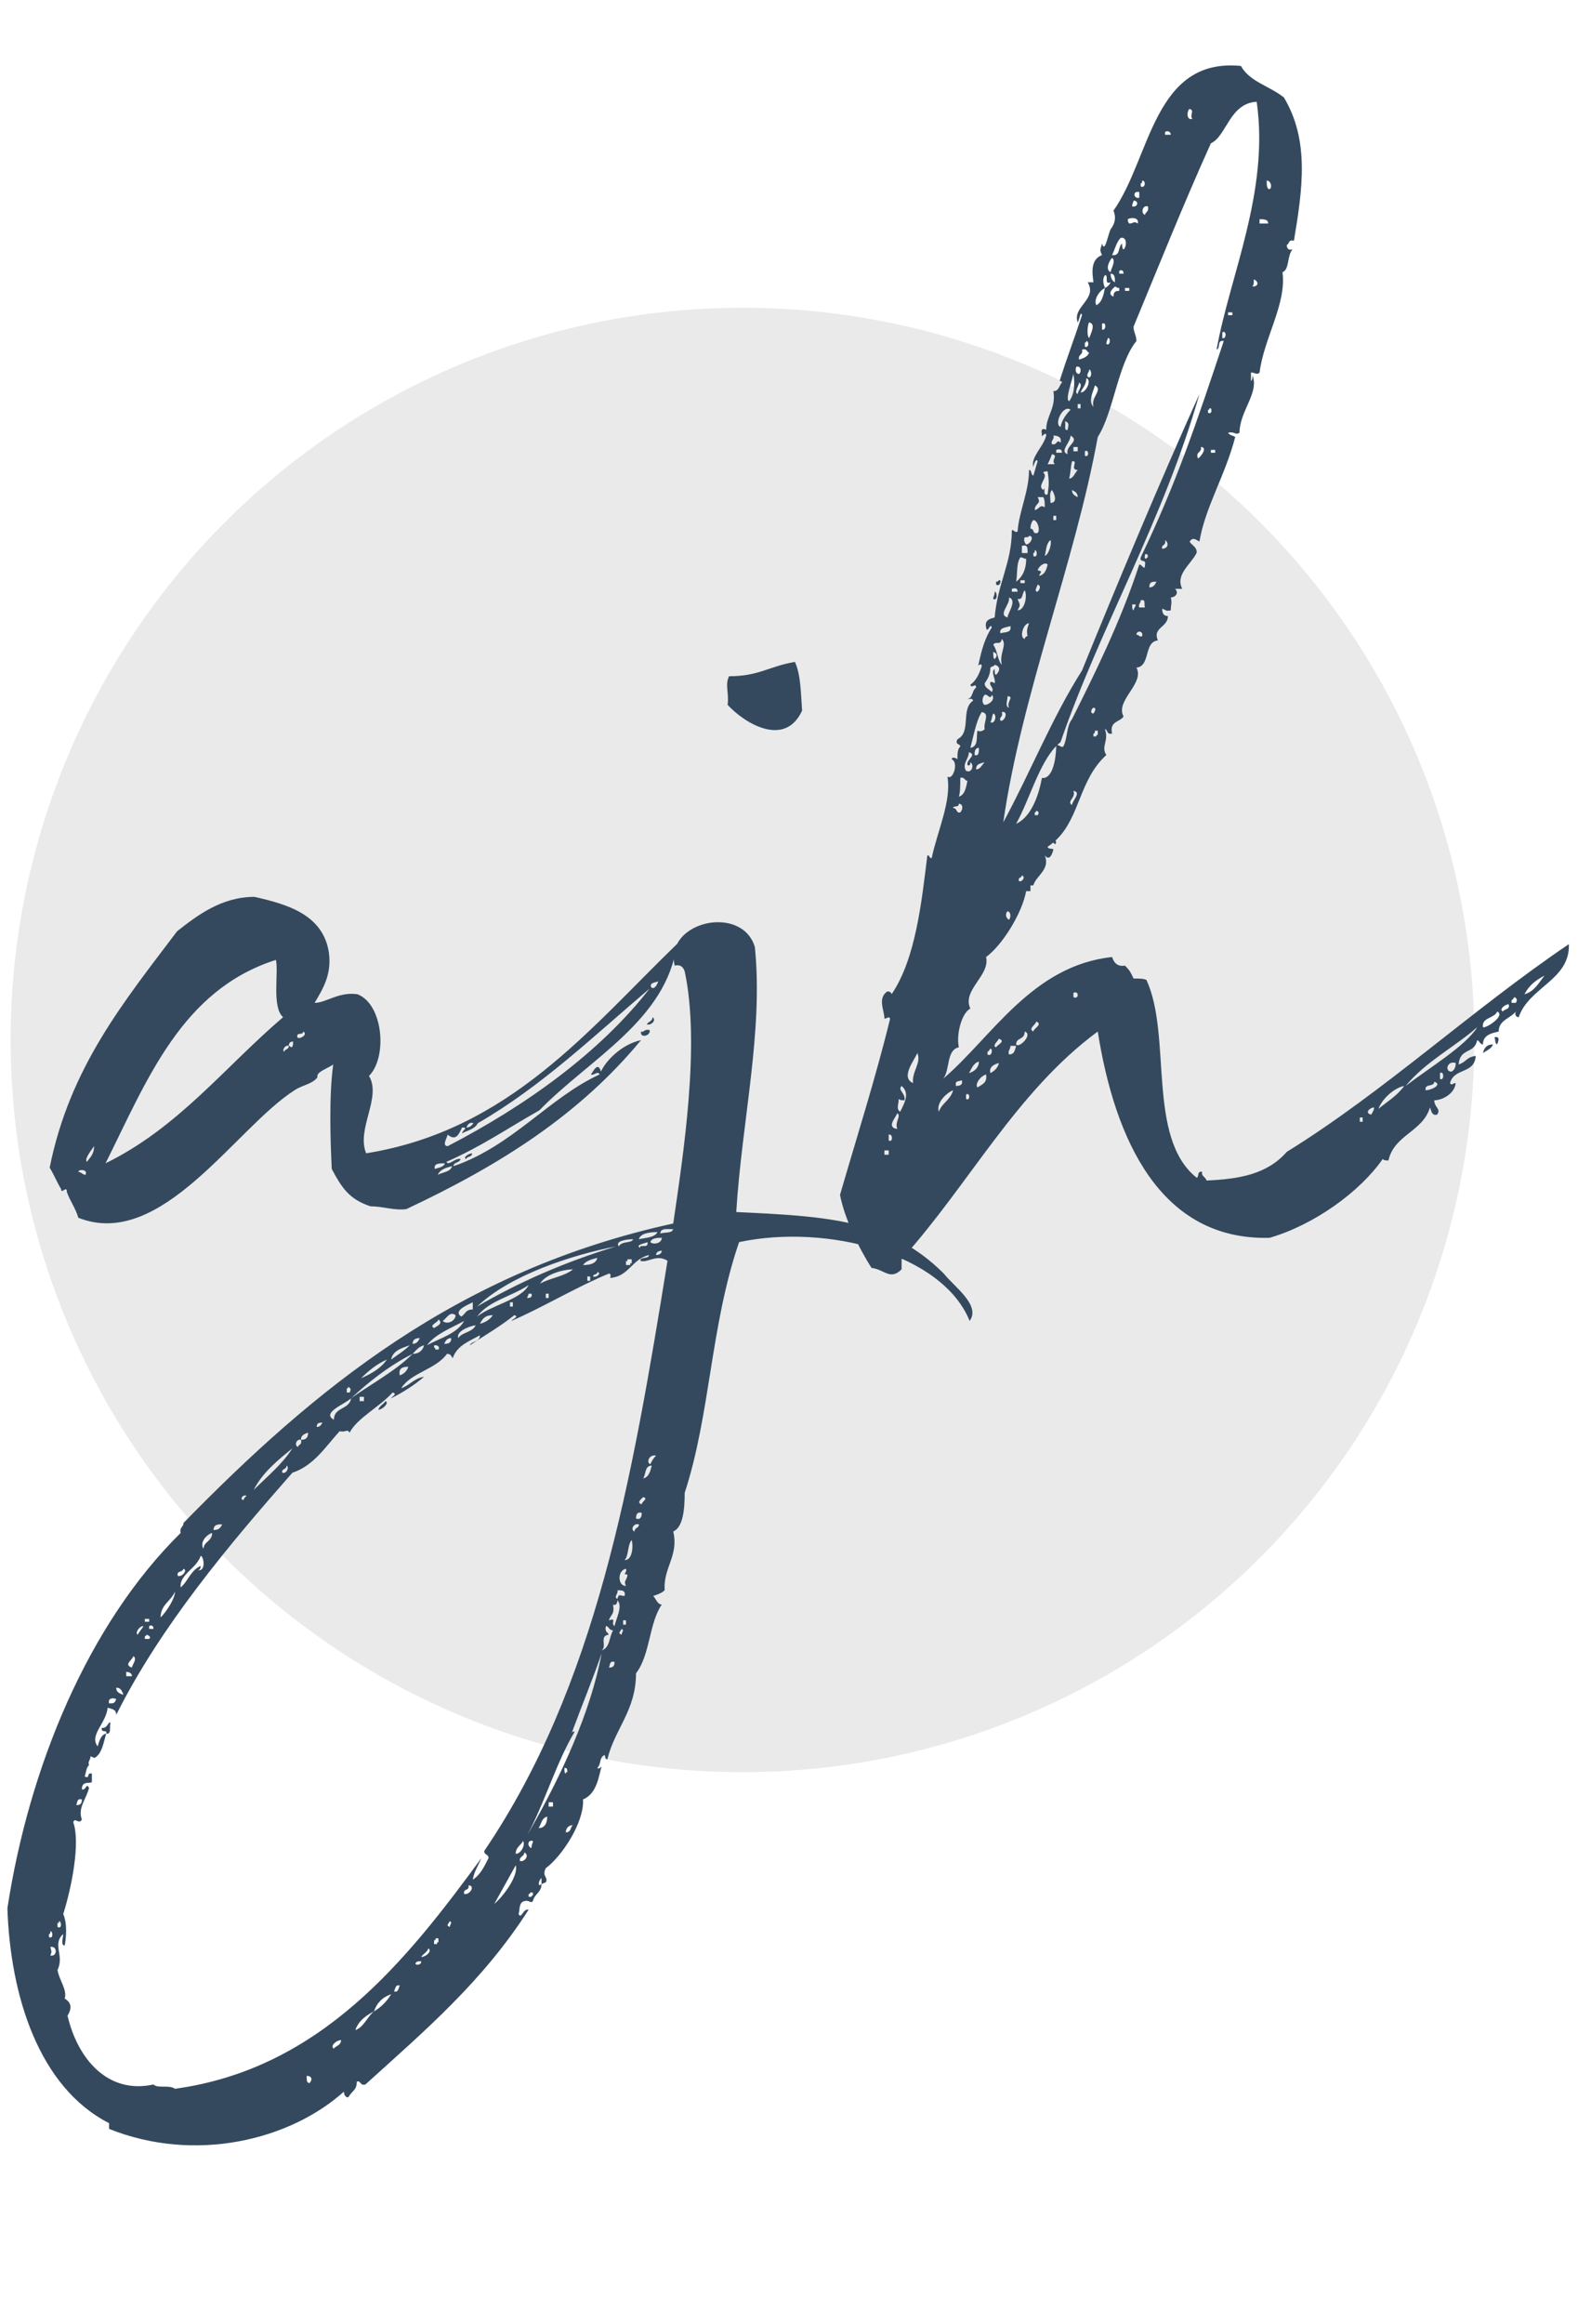 <?xml version="1.0" encoding="UTF-8"?>
<svg width="150px" height="219px" viewBox="0 0 150 219" version="1.1" xmlns="http://www.w3.org/2000/svg" xmlns:xlink="http://www.w3.org/1999/xlink">
    <title>Logo</title>
    <g id="Page-1" stroke="none" stroke-width="1" fill="none" fill-rule="evenodd">
        <g id="Desktop-HD-Copy" transform="translate(-462, -117)">
            <g id="Content" transform="translate(132, 106)">
                <g id="Logo" transform="translate(331, 11)">
                    <circle fill="#EAEAEA" cx="69" cy="98" r="69"></circle>
                    <path d="M8.949,109.625 C12.864,101.795 16.104,93.29 25.014,90.455 C25.284,91.67 24.609,94.91 25.689,95.855 C20.154,100.58 15.834,106.25 8.949,109.625 Z M60.384,93.02 C60.249,92.615 60.654,92.615 61.059,92.48 C60.924,92.885 60.654,93.29 60.384,93.02 Z M43.644,105.845 C43.509,105.98 43.374,106.25 42.969,106.25 C43.104,105.98 43.239,105.71 43.644,105.845 Z M60.519,95.855 C60.519,96.26 60.114,96.26 59.979,96.53 C60.384,96.665 60.924,96.125 60.519,95.855 Z M60.249,97.07 C59.709,96.935 59.709,97.34 59.439,97.205 C59.304,97.88 60.384,97.61 60.249,97.07 Z M27.039,97.745 C26.904,97.205 27.579,97.61 27.579,97.205 C28.119,97.475 27.174,98.015 27.039,97.745 Z M26.229,98.555 C26.229,98.285 26.364,98.15 26.634,98.15 C26.634,98.42 26.634,98.555 26.499,98.69 C26.364,98.69 26.364,98.555 26.229,98.555 Z M42.969,109.22 C42.969,108.95 43.509,109.085 43.509,108.68 C43.239,108.68 42.564,109.085 42.969,109.22 Z M39.999,110.165 C39.864,109.625 40.404,109.625 40.944,109.625 C40.809,110.03 40.269,110.03 39.999,110.165 Z M40.269,110.705 C40.539,110.165 41.079,110.03 41.619,109.895 C41.484,110.435 40.809,110.435 40.269,110.705 Z M7.059,110.705 C6.789,110.705 6.654,110.435 6.384,110.435 C6.384,110.165 7.329,110.165 7.059,110.705 Z M30.414,100.31 C30.009,103.28 30.144,107.465 30.279,110.165 C31.224,111.92 31.899,113 33.924,113.675 C35.139,113.675 36.084,114.08 37.299,113.945 C46.209,109.76 53.634,105.035 59.439,98.015 C57.549,98.42 56.064,100.04 55.659,100.985 C55.389,100.04 54.984,100.85 54.714,101.255 C54.984,101.39 55.389,100.85 55.524,101.255 C50.799,103.415 47.289,108.005 41.754,109.895 C41.754,109.49 42.294,109.625 42.429,109.22 C41.889,109.085 41.349,109.895 41.079,109.49 C44.454,108.005 46.749,106.385 49.854,104.63 C54.579,99.77 61.869,96.125 62.814,88.97 C54.579,96.935 47.019,106.52 33.519,108.68 C32.574,106.385 35.004,103.415 33.789,101.39 C35.544,99.635 35.139,94.64 32.709,93.695 C30.954,93.425 29.739,94.505 28.659,94.505 C29.469,93.155 30.279,91.805 30.009,89.78 C29.469,86.135 25.959,85.19 22.989,84.515 C19.884,84.515 17.589,86.27 15.699,87.755 C10.704,94.37 5.574,100.58 3.684,110.03 C4.089,110.705 4.359,111.38 4.764,112.055 C4.764,112.595 5.304,111.65 5.304,112.325 C5.574,113.135 6.114,113.81 6.384,114.755 C14.214,117.86 21.234,106.25 26.769,102.74 C27.579,102.2 28.389,102.2 28.929,101.525 C28.802,101.017 29.751,100.748 30.313,100.38 L30.414,100.31 L30.414,100.31 Z M7.869,108.005 C7.869,108.815 7.464,109.085 7.194,109.49 C6.942,109.238 7.513,108.516 7.81,108.091 L7.869,108.005 L7.869,108.005 Z M44.049,105.845 C50.124,102.335 54.984,97.61 60.249,93.155 C55.524,99.23 48.504,104.225 41.214,108.005 C40.674,108.005 41.079,107.33 41.214,106.925 C42.024,107.6 42.294,106.79 42.564,106.25 C43.239,106.25 42.564,106.52 42.564,106.79 C43.104,106.52 43.779,106.385 44.049,105.845 Z M26.229,98.555 C26.229,98.96 25.824,98.825 25.824,99.095 C25.554,99.095 25.824,98.42 26.229,98.555 Z M74.623,66.965 C74.488,65.075 74.488,63.59 73.948,62.375 C71.518,62.78 70.573,63.725 67.738,63.725 C67.333,64.535 67.738,65.21 67.603,66.425 C69.223,68.18 73.003,70.475 74.623,66.965 Z M50.053,177.53 C49.648,177.935 49.783,177.125 50.053,176.99 L50.053,177.53 L50.053,177.53 Z M61.258,116.24 C61.258,115.7 61.933,115.835 62.473,115.835 C62.338,116.24 61.663,116.105 61.258,116.24 Z M59.233,116.78 C59.368,116.24 60.178,116.105 60.988,116.105 C60.718,116.645 59.773,116.645 59.233,116.78 Z M60.313,117.05 C60.448,116.645 60.988,116.645 61.393,116.645 C61.393,117.185 60.583,117.32 60.313,117.05 Z M59.368,117.59 C58.828,117.32 59.773,117.185 60.043,117.05 C60.178,117.725 59.233,117.185 59.368,117.59 Z M43.978,123.125 C47.083,120.155 52.888,118.265 57.073,117.455 C52.213,118.94 47.893,120.83 43.978,123.125 Z M60.853,118.265 C60.853,117.995 61.123,117.86 61.393,117.86 C61.393,118.13 61.123,118.265 60.853,118.265 Z M15.493,196.835 C14.953,196.43 13.873,196.835 13.468,196.43 C9.148,197.375 6.313,194 5.368,189.95 C5.773,189.275 5.773,188.735 5.098,188.33 C5.368,187.52 4.558,186.575 4.423,185.63 C5.098,184.28 3.883,183.2 4.963,182.255 C4.963,182.525 4.693,183.335 5.098,183.335 C5.233,182.66 5.368,181.31 4.963,180.365 C5.773,177.8 6.583,173.615 5.908,171.725 C6.043,171.185 6.448,171.995 6.718,171.455 C6.313,170.375 7.123,169.565 7.393,168.485 C7.123,167.945 7.123,168.755 6.718,168.62 C6.718,167.81 7.393,168.08 7.663,167.945 L7.663,167.135 L7.663,167.135 C7.123,167 7.528,167.675 6.988,167.405 C7.123,167 7.123,166.595 7.393,166.325 C7.258,165.92 7.528,165.92 7.528,165.515 C7.663,165.515 7.798,165.65 7.933,165.65 C8.608,165.245 8.743,164.3 9.013,163.355 C8.473,163.49 8.338,164.165 8.203,164.57 C7.393,163.49 9.013,162.41 9.148,160.925 C9.553,161.06 9.958,161.06 9.958,161.6 C14.143,153.23 20.623,145.535 26.563,138.785 C28.588,138.11 29.668,136.355 31.018,134.87 C31.693,135.005 31.693,134.6 31.963,135.005 C32.638,133.655 34.798,132.575 36.013,131.225 C36.553,131.36 35.878,131.63 35.878,131.765 C36.958,131.225 38.038,130.55 38.983,129.74 C38.038,129.875 37.633,130.55 36.823,130.82 C37.768,129.335 40.063,129.065 41.143,127.58 C41.548,127.58 41.548,127.85 41.683,127.985 C42.088,126.77 43.303,126.365 44.248,125.825 C44.248,126.5 43.438,126.365 43.303,126.77 C44.923,125.69 46.138,125.015 47.488,123.935 C48.028,124.07 47.218,124.34 47.218,124.475 C50.053,123.26 53.428,121.235 56.398,120.02 C56.668,120.02 56.533,120.29 56.533,120.425 C58.288,120.29 58.558,118.67 60.178,118.265 C60.178,118.67 59.368,118.4 59.368,118.805 C60.043,119.075 60.853,118.13 61.933,118.805 C58.558,139.73 55.183,158.9 44.653,174.425 C44.653,174.83 45.058,174.695 45.058,175.1 C44.653,175.91 44.248,176.72 43.573,177.125 C43.708,176.315 44.113,175.775 44.383,175.1 C37.363,184.685 29.263,194.945 15.493,196.835 Z M53.968,119.21 C54.238,118.805 54.778,118.67 55.318,118.535 C55.183,119.075 54.643,119.21 53.968,119.21 Z M58.423,119.21 L58.018,119.21 L58.018,119.21 L58.018,118.805 L58.018,118.805 C58.153,118.94 58.153,118.805 58.153,118.67 L58.558,118.67 L58.558,118.67 L58.558,119.075 L58.558,119.075 C58.423,118.94 58.423,119.075 58.423,119.21 Z M49.918,120.965 C50.458,120.02 52.213,119.615 53.023,119.615 C52.213,120.29 50.863,120.425 49.918,120.965 Z M54.913,120.29 C54.913,120.02 55.318,120.155 55.318,119.885 C55.723,119.885 55.318,120.425 54.913,120.29 Z M54.643,120.695 L54.373,120.695 L54.373,120.695 L54.373,120.29 L54.373,120.29 L54.643,120.29 L54.643,120.29 L54.643,120.695 L54.643,120.695 Z M43.978,124.07 C45.058,122.585 47.218,122.18 48.838,121.1 C48.163,122.45 45.328,122.99 43.978,124.07 Z M50.728,122.315 L50.458,122.315 L50.458,122.315 L50.458,121.91 L50.458,121.91 L50.728,121.91 L50.728,121.91 L50.728,122.315 L50.728,122.315 Z M48.703,122.315 C48.703,122.18 48.838,122.045 48.838,121.91 L49.108,121.91 L49.108,121.91 C49.243,122.315 48.838,122.315 48.703,122.315 Z M47.353,123.125 L47.083,123.125 L47.083,123.125 L47.083,122.72 L47.083,122.72 L47.353,122.72 L47.353,122.72 L47.353,123.125 L47.353,123.125 Z M42.493,124.07 C41.683,123.53 43.033,122.99 43.573,122.72 L43.573,123.395 L43.573,123.395 C42.898,123.395 42.898,123.8 42.493,124.07 Z M40.738,124.475 C41.143,124.205 41.413,123.53 41.953,123.935 C41.953,124.475 41.143,124.88 40.738,124.475 Z M44.248,124.745 C44.518,124.205 44.788,123.935 45.463,123.935 C45.193,124.34 44.788,124.61 44.248,124.745 Z M39.928,125.15 C39.388,124.88 40.333,124.61 40.333,124.34 C40.873,124.745 40.063,125.015 39.928,125.15 Z M39.253,126.77 C40.063,125.69 41.548,125.15 42.763,124.475 C42.088,125.69 40.468,126.095 39.253,126.77 Z M42.223,126.095 C41.953,125.555 43.033,125.015 43.843,124.88 C43.573,125.555 42.493,125.555 42.223,126.095 Z M37.903,126.635 C37.903,126.23 38.173,126.095 38.578,126.095 C38.443,126.365 38.308,126.635 37.903,126.635 Z M41.548,126.095 C41.548,126.593 41.203,126.632 40.937,126.635 L40.873,126.635 L40.873,126.635 C41.008,126.365 41.143,126.095 41.548,126.095 Z M40.333,127.175 L40.063,127.175 L40.063,127.175 C40.063,127.04 39.928,127.04 39.928,126.905 C39.793,126.635 40.603,126.77 40.333,127.175 Z M38.983,126.77 C38.848,127.31 38.443,127.58 37.903,127.58 C38.173,127.31 38.443,126.905 38.983,126.77 Z M35.878,128.12 C36.013,127.31 36.823,127.04 37.633,126.77 C37.093,127.31 36.418,127.715 35.878,128.12 Z M33.043,129.875 C33.718,129.2 34.528,128.525 35.473,128.12 C34.933,128.93 33.988,129.47 33.043,129.875 Z M36.688,129.605 C36.553,128.93 36.958,128.795 37.498,128.795 C37.363,129.2 37.093,129.47 36.688,129.605 Z M31.963,131.225 L31.693,131.225 L31.693,131.225 L31.693,130.82 L31.693,130.82 C31.828,130.82 31.828,130.82 31.828,130.685 C32.098,130.82 32.098,130.955 31.963,131.225 Z M33.313,132.035 L32.908,132.035 L32.908,132.035 L32.908,131.63 L32.908,131.63 L33.313,131.63 L33.313,131.63 L33.313,132.035 L33.313,132.035 Z M34.663,132.845 C35.068,132.845 35.743,132.17 35.338,132.035 C35.203,132.305 34.798,132.44 34.663,132.845 Z M28.858,134.465 C28.858,134.06 29.128,134.06 29.398,134.06 C29.263,134.33 29.128,134.465 28.858,134.465 Z M27.373,135.68 C27.373,135.275 27.643,135.14 28.048,135.005 C28.048,135.545 27.778,135.68 27.373,135.68 Z M22.918,140.405 C23.728,138.785 25.213,137.57 26.563,136.49 C25.618,137.975 24.133,139.19 22.918,140.405 Z M60.313,137.975 C59.908,137.84 60.178,137.03 60.853,137.165 C60.583,137.435 60.448,137.705 60.313,137.975 Z M59.638,139.325 C59.908,138.92 59.773,138.11 60.448,138.11 C60.313,138.65 60.178,139.19 59.638,139.325 Z M25.618,138.785 C25.483,138.38 26.023,138.515 26.023,138.11 C26.293,138.245 26.023,138.92 25.618,138.785 Z M21.973,141.35 C21.568,141.35 21.838,140.81 22.243,140.945 C22.108,141.08 21.973,141.215 21.973,141.35 Z M59.503,141.755 C58.963,141.62 59.503,141.215 59.638,141.08 C60.178,141.215 59.503,141.485 59.503,141.755 Z M58.963,143.105 C58.963,142.7 59.098,142.43 59.503,142.565 C59.503,142.97 59.368,143.24 58.963,143.105 Z M58.828,144.32 C58.423,144.185 58.693,143.51 59.233,143.645 C59.233,144.05 58.828,143.915 58.828,144.32 Z M19.138,144.185 C19.138,143.645 19.543,143.645 19.948,143.645 C19.813,143.915 19.678,144.185 19.138,144.185 Z M18.193,145.94 C17.788,145.4 18.463,144.59 19.003,144.455 C19.003,145.265 18.193,145.265 18.193,145.94 Z M57.883,147.02 C58.288,146.615 58.153,145.535 58.558,145.13 C58.693,145.535 58.693,147.02 57.883,147.02 Z M16.033,149.585 C15.898,148.37 17.518,147.83 17.923,146.615 C18.193,146.615 18.463,148.1 17.653,147.965 C17.788,147.965 17.923,147.83 17.923,147.56 C16.978,147.965 16.708,149.045 16.033,149.585 Z M58.018,149.45 C57.208,149.45 57.208,147.965 58.018,147.83 C58.153,148.235 57.613,148.37 58.153,148.37 C58.153,148.91 57.748,148.91 58.018,149.45 Z M15.763,148.505 C15.628,147.965 16.168,148.235 16.303,147.83 C16.708,147.965 16.168,148.64 15.763,148.505 Z M57.208,150.665 C56.803,150.53 57.343,150.125 57.208,149.855 C57.613,149.855 58.018,149.855 57.883,150.395 C57.478,150.395 57.343,150.125 57.208,150.665 Z M14.143,152.42 C14.143,151.205 15.088,150.935 15.493,149.99 C15.493,150.665 14.683,151.88 14.143,152.42 Z M56.938,153.23 C56.533,152.96 57.208,152.42 56.398,152.69 C56.668,152.015 56.938,152.15 56.803,151.205 C57.073,151.34 57.208,151.07 57.208,150.8 C57.748,151.34 57.073,152.555 56.938,153.23 Z M13.063,152.825 L12.658,152.825 L12.658,152.825 L12.658,152.555 L12.658,152.555 L13.063,152.555 L13.063,152.555 L13.063,152.825 L13.063,152.825 Z M58.018,153.095 L57.748,153.095 L57.748,153.095 L57.748,152.69 L57.748,152.69 L58.018,152.69 L58.018,152.69 L58.018,153.095 L58.018,153.095 Z M13.468,153.5 L13.063,153.5 L13.063,153.5 L13.063,153.23 L13.063,153.23 C13.333,153.095 13.468,153.23 13.468,153.5 Z M11.983,154.04 C11.713,153.905 12.118,153.23 12.523,153.23 C12.388,153.5 12.118,153.77 11.983,154.04 Z M55.723,155.525 C56.263,155.12 55.453,154.175 56.398,154.04 C56.263,153.77 55.993,153.77 56.128,153.23 C56.398,153.23 56.398,153.635 56.803,153.635 C56.398,154.31 56.533,155.255 55.723,155.525 Z M57.613,154.04 C57.208,153.905 57.478,153.77 57.613,153.5 C57.883,153.635 57.613,153.77 57.613,154.04 Z M13.063,154.445 L12.658,154.445 L12.658,154.445 L12.658,154.175 L12.658,154.175 C12.793,154.175 12.793,154.175 12.793,154.04 C13.198,154.175 13.198,154.31 13.063,154.445 Z M53.158,163.22 C53.158,163.115 52.995,163.173 52.922,163.268 L52.915,163.278 L53.015,163.004 C53.735,161.042 55.088,157.701 55.723,155.795 C54.681,161.393 51.883,167.367 49.021,172.386 L48.705,172.935 L49.068,172.241 C50.493,169.393 51.538,165.962 53.158,163.22 Z M11.443,157.145 C10.633,156.875 11.443,156.47 11.578,156.065 C11.983,156.335 11.443,156.875 11.443,157.145 Z M56.398,157.145 C56.533,157.01 56.398,156.47 56.938,156.605 C56.938,157.01 56.803,157.145 56.398,157.145 Z M11.443,157.955 L10.903,157.955 L10.903,157.955 L10.903,157.55 L10.903,157.55 C11.173,157.55 11.443,157.685 11.443,157.955 Z M10.633,159.71 C10.228,159.575 9.958,159.44 9.958,159.035 C10.363,159.035 10.498,159.305 10.633,159.71 Z M9.283,160.52 C9.148,159.98 9.688,159.98 9.958,160.115 C9.823,160.52 9.688,160.52 9.283,160.52 Z M9.418,162.41 C9.283,162.005 9.148,162.95 8.608,162.815 C8.473,163.355 9.148,162.95 9.013,163.355 C9.553,163.49 9.283,162.68 9.418,162.41 Z M52.348,167.135 C52.213,167.135 52.213,166.865 52.213,166.595 C52.483,166.595 52.483,166.73 52.483,167 C52.348,167 52.348,167 52.348,167.135 Z M6.178,170.105 C6.313,169.97 6.178,169.43 6.718,169.565 C6.718,169.97 6.583,170.105 6.178,170.105 Z M51.133,170.24 L50.728,170.24 L50.728,170.24 L50.728,169.835 L50.728,169.835 L51.133,169.835 L51.133,169.835 L51.133,170.24 L51.133,170.24 Z M52.348,172.67 C52.348,172.265 52.618,171.995 53.023,171.995 C52.753,172.13 52.888,172.67 52.348,172.67 Z M49.108,174.155 C48.703,174.02 48.703,173.345 49.243,173.48 C49.243,173.75 49.108,173.75 49.108,174.155 Z M47.623,174.695 C47.623,174.02 48.163,173.885 48.298,173.48 C48.568,173.75 48.163,174.695 47.623,174.695 Z M48.028,175.37 C47.893,174.965 48.433,174.965 48.433,174.56 C48.973,174.83 48.433,175.505 48.028,175.37 Z M45.598,179.42 C46.273,178.205 46.948,176.99 47.623,175.775 C47.893,176.72 46.543,178.61 45.598,179.42 Z M42.763,178.475 C42.628,177.935 43.303,178.205 43.168,177.665 C43.843,177.665 43.303,178.61 42.763,178.475 Z M49.108,178.745 L48.838,178.745 L48.838,178.745 L48.838,178.475 L48.838,178.475 C48.973,178.475 48.973,178.475 48.973,178.34 L49.243,178.34 L49.243,178.34 L49.243,178.61 L49.243,178.61 C49.108,178.61 49.108,178.745 49.108,178.745 Z M4.423,181.58 L4.423,181.175 L4.423,181.175 C4.558,181.31 4.558,181.175 4.558,181.04 C4.828,181.04 4.828,181.85 4.423,181.58 Z M41.413,181.58 C41.008,181.445 41.278,181.31 41.413,181.04 C41.683,181.175 41.413,181.31 41.413,181.58 Z M3.613,182.525 L3.613,182.255 L3.613,182.255 C3.748,182.255 3.748,182.12 3.748,181.985 C4.018,181.985 4.018,182.795 3.613,182.525 Z M40.198,183.2 L39.928,183.2 L39.928,183.2 L39.928,182.795 L39.928,182.795 C40.063,182.93 40.063,182.795 40.063,182.66 L40.333,182.66 L40.333,182.66 L40.333,183.065 L40.333,183.065 C40.198,182.93 40.198,183.065 40.198,183.2 Z M3.748,184.28 C3.883,183.875 3.883,184.01 3.748,183.47 C4.423,183.335 4.423,184.415 3.748,184.28 Z M38.713,184.415 C38.848,184.145 39.253,184.01 39.388,183.605 C39.793,183.875 39.118,184.415 38.713,184.415 Z M38.173,185.09 C38.173,184.82 38.443,184.82 38.713,184.82 C38.713,185.09 38.443,185.225 38.173,185.09 Z M36.148,187.655 C36.283,187.385 36.283,186.98 36.688,187.115 C36.553,187.385 36.553,187.79 36.148,187.655 Z M35.878,187.925 C35.473,188.6 34.933,189.14 34.258,189.545 C34.528,188.735 35.068,188.195 35.878,187.925 Z M30.478,193.055 C30.073,192.785 30.748,192.245 31.153,192.245 C31.153,192.785 30.613,192.785 30.478,193.055 Z M28.183,196.295 C27.913,196.295 27.913,196.025 27.913,195.62 C28.453,195.62 28.453,196.025 28.183,196.295 Z M58.693,116.78 C58.558,117.185 57.613,116.915 57.343,117.455 C56.957,116.941 58.041,116.794 58.611,116.781 L58.693,116.78 L58.693,116.78 Z M32.098,131.765 C33.718,130.27 35.453,128.889 37.409,127.836 L37.903,127.58 L37.903,127.58 C36.283,129.2 33.988,130.415 32.098,131.765 Z M32.098,131.765 C31.963,132.845 30.478,132.575 30.478,133.79 C29.302,133.137 31.413,132.357 32.04,131.818 L32.098,131.765 L32.098,131.765 Z M50.593,171.185 C50.593,171.86 50.323,172.265 49.783,172.265 C50.03,171.894 50.051,171.409 50.469,171.227 L50.593,171.185 L50.593,171.185 Z M34.258,189.545 C33.583,190.085 33.313,191.03 32.503,191.3 C32.752,190.552 33.346,190.035 34.073,189.641 L34.258,189.545 L34.258,189.545 Z M50.053,177.53 C50.188,177.53 50.323,177.395 50.458,177.395 C50.728,176.855 50.053,176.855 50.458,176.045 C51.943,174.965 54.103,171.725 53.968,169.565 C55.318,169.025 55.453,167.27 55.723,166.46 C55.588,166.595 55.453,166.73 55.318,166.595 C55.723,166.19 55.453,165.65 55.993,165.38 C56.128,165.515 55.993,165.785 56.263,165.785 C56.938,162.95 58.963,161.195 58.963,157.685 C60.313,155.93 60.178,152.96 61.393,151.205 C60.988,151.205 60.853,150.665 60.583,150.395 C60.988,150.26 61.393,150.125 61.663,149.855 C61.528,147.695 63.013,146.615 62.473,144.32 C63.418,143.915 63.553,142.16 63.553,140.675 C65.983,133.25 65.983,124.88 68.683,117.05 C76.918,115.295 87.853,118.13 90.418,124.475 C91.498,122.99 88.933,121.235 87.988,120.02 C82.858,114.89 76.918,114.62 68.413,114.215 C68.953,105.575 70.978,97.205 70.168,89.24 C68.953,85.19 61.663,86.81 62.608,90.995 C63.148,90.86 63.418,91.13 63.553,91.535 C65.038,98.42 63.418,108.815 62.473,115.295 C42.088,119.75 28.588,130.955 16.303,143.51 C16.303,143.915 15.898,143.915 16.033,144.455 C7.258,153.095 1.723,166.595 -0.302,179.825 C-0.032,188.06 2.668,196.7 9.283,200.075 L9.283,200.615 L9.283,200.615 C17.383,203.855 26.293,201.695 31.423,197.105 C31.423,197.375 31.558,197.645 31.828,197.645 C32.233,196.97 32.638,196.97 32.638,196.16 C33.043,196.025 32.908,196.565 33.448,196.43 C39.118,191.3 44.518,186.71 48.838,179.96 C48.298,179.825 48.163,180.905 47.893,180.365 C48.028,179.96 47.893,179.285 48.433,179.15 C48.973,179.015 48.973,179.42 49.243,179.15 C49.378,178.475 50.053,178.34 50.053,177.53 Z M27.373,135.68 C27.508,136.22 27.103,136.085 27.103,136.355 C26.698,136.22 26.968,135.545 27.373,135.68 Z M111.137,10.265 C111.677,10.4 111.137,10.805 111.407,11.21 C110.867,11.345 110.867,10.535 111.137,10.265 Z M109.382,12.695 L108.842,12.695 L108.842,12.695 L108.842,12.425 L108.842,12.425 C109.112,12.29 109.382,12.425 109.382,12.695 Z M106.547,17.555 L106.547,17.285 L106.547,17.285 C106.682,17.285 106.682,17.15 106.682,17.015 C107.087,17.015 106.952,17.825 106.547,17.555 Z M118.697,17.825 C118.427,17.825 118.427,17.42 118.427,17.015 C118.832,17.015 118.967,17.69 118.697,17.825 Z M106.412,18.095 L106.412,18.635 L106.412,18.635 C105.872,18.77 105.737,17.96 106.412,18.095 Z M105.737,19.445 C105.737,19.175 105.872,19.04 105.872,18.905 C106.412,18.905 106.277,19.58 105.737,19.445 Z M106.952,20.255 C106.547,20.12 106.682,19.31 107.222,19.445 C107.357,19.985 106.952,19.985 106.952,20.255 Z M106.277,21.065 C105.872,20.795 105.872,21.065 105.467,21.065 C105.332,20.93 105.332,20.795 105.332,20.66 C105.467,20.525 106.412,20.39 106.277,21.065 Z M118.562,21.065 L117.752,21.065 L117.752,21.065 L117.752,20.66 L117.752,20.66 C118.157,20.66 118.562,20.66 118.562,21.065 Z M103.847,24.035 C104.117,23.495 104.252,22.82 104.657,22.415 C105.332,22.28 105.197,23.36 104.927,23.495 C104.792,23.495 104.792,23.09 104.792,22.955 C104.387,23.225 104.657,24.17 103.847,24.035 Z M103.712,25.655 C103.172,25.385 103.577,24.575 103.847,24.305 C104.252,24.575 103.712,25.385 103.712,25.655 Z M104.927,25.79 L104.522,25.79 L104.522,25.79 L104.522,25.52 L104.522,25.52 C104.792,25.385 104.927,25.52 104.927,25.79 Z M104.117,26.6 C103.847,26.465 103.712,26.195 103.712,25.79 C104.117,25.79 104.117,26.195 104.117,26.6 Z M103.172,25.925 C103.577,25.925 103.037,26.87 103.712,26.6 C103.577,26.87 103.442,27.005 103.172,27.14 C103.037,26.735 102.902,26.33 103.172,25.925 Z M117.077,27.005 C117.212,26.87 117.212,26.6 117.212,26.33 C117.617,26.465 117.752,27.005 117.077,27.005 Z M103.982,27.95 C103.307,27.68 103.982,27.14 104.117,27.005 C104.252,27.005 104.252,27.14 104.522,27.14 L104.522,27.41 L104.522,27.41 C104.117,27.41 103.982,27.545 103.982,27.95 Z M105.467,27.41 L105.062,27.41 L105.062,27.41 L105.062,27.14 L105.062,27.14 L105.467,27.14 L105.467,27.14 L105.467,27.41 L105.467,27.41 Z M115.187,29.705 L114.782,29.705 L114.782,29.705 L114.782,29.435 L114.782,29.435 L115.187,29.435 L115.187,29.435 L115.187,29.705 L115.187,29.705 Z M101.687,31.865 C101.417,31.595 101.552,30.515 101.687,30.38 C102.362,30.515 101.822,31.46 101.687,31.865 Z M102.902,31.055 L102.902,30.515 L102.902,30.515 C103.307,30.245 103.307,31.19 102.902,31.055 Z M114.242,31.865 L114.242,31.325 L114.242,31.325 C114.647,31.055 114.647,32 114.242,31.865 Z M103.307,32.405 C103.307,32.135 103.442,32 103.442,31.865 C103.712,31.73 103.712,32.675 103.307,32.405 Z M101.282,32.675 L101.282,32.27 L101.282,32.27 C101.417,32.27 101.417,32.27 101.417,32.135 C101.687,32.135 101.687,32.81 101.282,32.675 Z M100.742,33.89 C100.607,33.35 101.147,33.485 101.012,32.945 C101.552,32.81 101.417,33.215 101.687,33.215 C101.552,33.62 101.147,33.755 100.742,33.89 Z M100.742,35.24 C100.472,35.24 100.337,34.97 100.472,34.565 C100.877,34.43 101.012,34.97 100.742,35.24 Z M101.552,35.51 C101.417,35.24 101.687,35.105 101.687,34.835 C101.957,34.835 101.957,35.78 101.552,35.51 Z M99.797,37.805 C99.392,37.67 100.067,35.915 100.202,35.24 C100.337,36.05 100.337,37.13 99.797,37.805 Z M100.877,36.995 C101.012,36.59 101.417,36.32 101.417,35.645 C101.957,35.78 101.417,36.995 100.877,36.995 Z M100.607,37.13 C100.202,36.995 100.742,36.32 100.742,36.05 C101.147,36.32 100.607,36.86 100.607,37.13 Z M102.092,38.345 C101.552,37.805 102.092,36.86 102.227,36.32 C103.037,36.725 101.822,37.4 102.092,38.345 Z M100.877,38.48 L100.607,38.48 L100.607,38.48 L100.607,38.075 L100.607,38.075 L100.877,38.075 L100.877,38.075 L100.877,38.48 L100.877,38.48 Z M112.892,38.885 L112.892,38.615 L112.892,38.615 C113.027,38.615 113.027,38.615 113.027,38.48 C113.297,38.345 113.297,39.155 112.892,38.885 Z M98.987,40.235 C98.312,39.965 99.257,38.075 99.932,38.615 C99.527,39.02 99.122,39.56 98.987,40.235 Z M99.392,39.695 C99.932,39.83 99.662,40.235 99.662,40.505 C99.257,40.64 99.527,39.965 99.392,39.695 Z M98.177,41.855 C98.042,41.45 98.447,41.45 98.312,41.045 C98.717,41.045 99.122,41.18 98.987,41.72 C98.582,41.315 98.717,41.99 98.177,41.855 Z M99.662,42.8 C98.852,42.53 99.932,41.72 99.932,41.045 C100.877,41.585 99.392,41.99 99.662,42.8 Z M111.947,43.205 C111.677,42.53 112.352,42.665 112.217,42.125 C112.892,42.125 112.217,43.07 111.947,43.205 Z M100.607,42.53 L100.202,42.53 L100.202,42.53 L100.202,42.125 L100.202,42.125 L100.607,42.125 L100.607,42.125 L100.607,42.53 L100.607,42.53 Z M99.122,42.665 L98.582,42.665 L98.582,42.665 L98.582,42.395 L98.582,42.395 C98.987,42.26 99.122,42.395 99.122,42.665 Z M113.567,42.665 L113.162,42.665 L113.162,42.665 L113.162,42.395 L113.162,42.395 L113.567,42.395 L113.567,42.395 L113.567,42.665 L113.567,42.665 Z M101.282,42.935 L101.282,42.53 L101.282,42.53 C101.687,42.26 101.687,43.205 101.282,42.935 Z M98.447,43.745 L97.772,43.745 L97.772,43.745 C97.907,43.475 98.042,43.205 98.177,42.8 C98.852,42.935 98.042,43.34 98.447,43.745 Z M99.797,45.095 C99.932,44.69 99.932,44.015 100.067,43.475 C100.742,43.34 99.797,44.285 100.607,44.285 C100.337,44.555 100.202,45.095 99.797,45.095 Z M97.367,46.175 C96.692,45.77 97.907,44.96 97.367,44.555 C97.367,44.42 97.637,44.42 97.772,44.42 C97.907,45.365 97.907,45.635 97.772,46.58 C97.232,46.85 97.637,45.635 97.367,46.175 Z M98.042,47.39 C98.042,46.985 97.907,46.445 98.177,46.175 C98.447,46.58 98.717,47.39 98.042,47.39 Z M100.607,46.85 C100.337,46.715 100.067,46.58 100.067,46.175 C100.337,46.31 100.607,46.445 100.607,46.85 Z M96.557,48.065 C96.557,47.39 97.232,47.525 96.827,46.85 L97.367,46.85 L97.367,46.85 C97.502,47.12 97.502,47.39 97.502,47.795 C96.962,47.525 97.097,47.93 96.557,48.065 Z M98.582,49.01 L98.312,49.01 L98.312,49.01 L98.312,48.605 L98.312,48.605 L98.582,48.605 L98.582,48.605 L98.582,49.01 L98.582,49.01 Z M95.747,51.305 C95.612,51.17 95.477,50.9 95.612,50.63 C95.747,50.63 96.017,50.63 96.017,50.495 C96.557,50.495 96.152,51.305 95.747,51.305 Z M108.572,51.71 C108.437,51.305 108.977,51.44 108.842,50.9 C109.247,51.17 109.112,51.71 108.572,51.71 Z M97.502,52.385 C97.637,51.845 97.637,51.17 98.042,50.9 C98.177,51.17 97.907,52.25 97.502,52.385 Z M95.882,52.115 L95.342,52.115 L95.342,52.115 L95.342,51.44 L95.342,51.44 C95.882,51.305 95.882,51.575 95.882,52.115 Z M96.422,52.385 L96.422,52.115 L96.422,52.115 C96.557,52.115 96.557,51.98 96.557,51.845 C96.827,51.845 96.827,52.655 96.422,52.385 Z M107.087,52.655 C106.817,52.655 106.952,52.385 106.952,52.25 C107.222,52.115 107.222,52.385 107.222,52.52 C107.087,52.52 107.087,52.655 107.087,52.655 Z M94.802,54.815 C94.937,54.14 94.802,53.06 95.207,52.52 C95.477,52.52 95.477,52.655 95.747,52.655 C95.747,53.735 95.342,54.41 94.802,54.815 Z M96.962,54.275 C97.097,53.87 97.367,53.87 96.827,53.735 C96.962,53.33 97.502,52.925 97.772,53.195 C97.637,53.735 97.502,54.14 96.962,54.275 Z M93.182,54.68 C93.047,54.815 93.047,54.815 92.912,54.815 L92.912,55.085 L92.912,55.085 C93.317,55.355 93.452,54.545 93.182,54.68 Z M95.612,54.95 L95.207,54.95 L95.207,54.95 L95.207,54.68 L95.207,54.68 L95.612,54.68 L95.612,54.68 L95.612,54.95 L95.612,54.95 Z M107.357,55.355 C107.357,54.815 107.627,54.815 108.032,54.815 C107.897,55.085 107.762,55.355 107.357,55.355 Z M96.827,55.76 C96.422,55.76 96.827,55.22 96.827,55.085 C97.232,55.22 96.962,55.625 96.827,55.76 Z M94.937,55.76 L94.397,55.76 L94.397,55.76 L94.397,55.49 L94.397,55.49 C94.802,55.355 94.937,55.49 94.937,55.76 Z M94.937,57.515 C95.207,56.975 95.207,57.11 94.937,56.435 C95.477,56.57 95.342,55.895 95.612,55.625 C95.882,56.165 95.612,57.515 94.937,57.515 Z M92.777,55.76 C92.777,56.165 92.642,56.165 92.642,56.435 C93.047,56.705 93.047,55.76 92.777,55.76 Z M93.992,58.19 C93.047,57.92 94.262,56.975 94.127,56.3 C94.937,56.57 93.992,57.785 93.992,58.19 Z M106.952,57.245 L106.412,57.245 L106.412,57.245 C106.277,56.975 106.547,56.84 106.547,56.57 C107.087,56.435 106.817,56.975 106.952,57.245 Z M105.872,57.515 C105.737,57.515 105.737,57.11 105.737,56.975 C106.412,56.84 105.872,57.245 105.872,57.515 Z M95.612,60.215 C95.072,60.08 95.477,58.73 96.017,58.73 C95.882,59.135 95.747,59.405 95.882,59.945 C95.747,59.945 95.612,60.08 95.612,60.215 Z M93.317,59.675 C93.182,59.135 93.857,59.135 94.262,59 C94.397,59.675 93.722,59.54 93.317,59.675 Z M106.142,59.81 C106.142,59.405 106.817,59.405 106.682,59.945 C106.412,60.08 106.412,59.81 106.142,59.81 Z M93.452,62.645 C93.047,62.24 93.047,61.295 92.642,60.755 C92.912,60.35 93.317,60.89 93.452,60.215 C93.992,60.755 93.182,61.565 93.452,62.645 Z M92.777,62.105 C92.642,62.105 92.642,61.7 92.642,61.43 C93.047,61.565 93.047,61.835 92.777,62.105 Z M92.507,65.21 C92.237,64.94 91.832,64.805 91.832,64.4 C92.102,63.995 92.372,63.59 92.372,62.915 C92.507,62.78 92.777,62.78 92.777,62.645 C93.317,62.78 93.317,63.185 92.912,63.59 C92.777,63.59 92.777,63.32 92.777,63.05 C92.372,63.32 92.912,63.995 92.777,64.4 C92.642,64.265 92.507,64.265 92.372,64.265 C92.237,64.67 92.777,64.805 92.507,65.21 Z M91.832,66.425 C91.562,66.29 91.562,65.75 91.832,65.48 C92.102,65.345 92.372,66.02 92.507,65.48 C92.912,65.885 92.237,66.425 91.832,66.425 Z M94.127,66.695 C93.722,66.56 93.992,66.02 93.992,65.615 C94.667,65.615 93.857,66.155 94.127,66.695 Z M102.092,67.235 C101.687,67.235 101.957,66.695 102.092,66.695 C102.497,66.695 102.092,67.235 102.092,67.235 Z M93.317,67.91 C93.182,67.505 93.587,67.64 93.452,67.1 C94.127,66.965 93.722,68.045 93.317,67.91 Z M90.482,70.475 C90.752,69.53 91.022,67.91 91.562,67.1 C92.372,67.235 91.697,68.045 91.832,68.72 C91.697,68.855 91.427,68.99 91.157,68.855 C91.022,69.395 91.292,70.34 90.482,70.475 Z M92.372,68.045 C92.507,67.91 92.507,67.505 92.642,67.235 C93.047,67.37 92.777,68.315 92.372,68.045 Z M102.362,69.395 L102.092,69.395 L102.092,69.395 L102.092,69.125 L102.092,69.125 C102.227,69.125 102.227,68.99 102.227,68.855 L102.497,68.855 L102.497,68.855 L102.497,69.26 L102.497,69.26 C102.362,69.26 102.362,69.26 102.362,69.395 Z M94.802,77.63 C96.044,75.394 96.943,72.016 98.551,70.334 L98.581,70.303 L98.581,70.329 C98.561,71.442 98.272,73.44 97.232,73.31 C96.962,74.795 96.287,76.955 94.802,77.63 Z M90.887,71.15 C90.887,70.88 90.887,70.475 91.292,70.475 C91.292,70.88 91.292,71.285 90.887,71.15 Z M90.077,72.635 C89.672,71.96 90.347,71.555 90.347,70.88 C91.157,71.15 90.077,71.555 90.212,72.095 C90.482,72.23 90.482,71.96 90.482,71.825 C90.887,72.095 90.617,72.905 90.077,72.635 Z M91.022,72.5 C91.022,71.96 91.427,71.96 91.832,71.825 C91.562,72.095 91.427,72.5 91.022,72.5 Z M89.402,75.065 C89.537,74.66 89.537,73.985 89.537,73.31 C89.942,73.175 89.942,73.58 90.212,73.58 C90.077,74.255 89.942,74.93 89.402,75.065 Z M100.067,75.875 C99.527,75.47 100.472,75.2 100.202,74.525 C101.012,74.66 100.067,75.47 100.067,75.875 Z M88.862,76.145 C88.862,75.875 89.402,76.145 89.402,75.74 C89.807,75.74 89.807,76.28 89.537,76.55 C89.132,76.685 89.267,76.145 88.862,76.145 Z M96.827,76.82 L96.557,76.82 L96.557,76.82 L96.557,76.55 L96.557,76.55 C96.692,76.55 96.692,76.415 96.692,76.415 C96.962,76.415 96.962,76.685 96.827,76.82 Z M95.072,83.03 C94.937,82.625 95.342,82.76 95.342,82.49 C95.747,82.625 95.342,83.165 95.072,83.03 Z M94.127,86.675 C93.857,86.54 93.722,86.135 93.992,85.865 C94.397,86 94.262,86.54 94.127,86.675 Z M142.727,93.695 C143.132,92.885 143.807,92.345 144.617,91.94 C144.077,92.615 143.672,93.425 142.727,93.695 Z M100.202,93.965 L100.202,93.56 L100.202,93.56 C100.742,93.29 100.742,94.235 100.202,93.965 Z M141.917,94.505 L141.512,94.505 L141.512,94.505 L141.512,94.235 L141.512,94.235 C141.647,94.235 141.647,94.1 141.782,93.965 C142.052,94.1 142.052,94.235 141.917,94.505 Z M140.702,95.315 C140.297,95.18 140.837,94.64 141.242,94.64 C141.377,95.18 140.837,95.045 140.702,95.315 Z M138.812,96.8 C138.677,95.855 139.892,95.99 140.162,95.315 C140.972,95.72 139.082,96.935 138.812,96.8 Z M96.422,97.205 C95.882,96.935 96.692,96.53 96.692,96.26 C97.367,96.53 96.422,96.935 96.422,97.205 Z M131.522,102.335 C133.412,100.04 136.112,98.69 138.272,96.8 C137.192,98.555 133.817,100.58 131.522,102.335 Z M94.802,98.42 C94.802,97.745 95.612,98.015 95.612,97.205 C96.422,97.475 95.072,98.825 94.802,98.42 Z M140.162,98.42 C140.162,98.285 140.567,97.61 139.892,97.745 C140.027,98.015 139.892,98.285 140.162,98.42 Z M92.912,98.69 C92.507,98.555 93.047,98.15 93.182,97.88 C93.857,98.15 93.047,98.42 92.912,98.69 Z M138.812,99.23 C139.217,98.96 139.622,98.825 139.757,98.42 C139.217,98.42 138.947,98.69 138.812,99.23 Z M94.127,99.365 C93.992,98.96 94.262,98.96 94.262,98.555 L94.802,98.555 L94.802,98.555 C94.667,98.96 94.667,99.365 94.127,99.365 Z M92.102,99.365 L92.102,99.095 L92.102,99.095 C92.237,99.095 92.237,98.96 92.372,98.825 C92.642,98.825 92.507,99.635 92.102,99.365 Z M85.082,102.065 C83.867,101.525 85.217,99.905 85.487,99.23 C85.892,100.175 84.947,100.985 85.082,102.065 Z M90.347,101.12 C90.617,100.715 90.752,100.175 91.292,100.04 C91.292,100.58 90.887,100.985 90.347,101.12 Z M135.842,100.985 C135.167,100.985 135.437,99.905 136.247,100.175 C136.247,100.58 136.112,100.85 135.842,100.985 Z M92.372,101.12 C92.237,100.58 92.642,100.31 93.182,100.175 C93.047,100.715 92.642,100.985 92.372,101.12 Z M134.762,101.66 L134.762,101.12 L134.762,101.12 C135.167,100.85 135.167,101.93 134.762,101.66 Z M91.157,102.47 C90.887,102.2 91.427,101.39 91.967,101.255 C92.102,102.065 91.562,102.2 91.157,102.47 Z M89.132,102.335 C88.997,101.795 89.402,101.93 89.672,101.795 C89.807,102.2 89.537,102.335 89.132,102.335 Z M133.412,102.74 C133.277,102.065 134.222,102.47 134.222,101.93 C135.032,102.2 133.952,102.74 133.412,102.74 Z M83.867,104.765 C83.462,104.495 83.732,104.09 83.732,103.55 C83.867,103.685 84.002,103.685 84.272,103.685 C84.407,103.01 83.597,102.74 84.002,102.335 C84.812,103.01 84.272,103.955 83.867,104.765 Z M128.957,104.495 C129.362,103.415 130.577,102.47 131.387,102.335 C130.712,103.28 129.767,103.82 128.957,104.495 Z M87.512,104.765 C87.242,103.955 88.187,103.01 88.862,102.74 C88.592,103.685 87.782,103.955 87.512,104.765 Z M90.077,103.55 L90.077,103.145 L90.077,103.145 C90.482,102.875 90.482,103.82 90.077,103.55 Z M128.282,105.035 C127.607,104.9 128.147,104.36 128.552,104.36 C128.552,104.63 128.417,104.765 128.282,105.035 Z M83.597,106.385 C82.517,106.25 83.462,105.305 83.597,104.9 C84.002,105.17 83.327,105.71 83.597,106.385 Z M127.472,105.71 L127.202,105.71 L127.202,105.71 L127.202,105.305 L127.202,105.305 L127.472,105.305 L127.472,105.305 L127.472,105.71 L127.472,105.71 Z M82.787,107.465 L82.787,106.925 L82.787,106.925 C83.192,106.79 83.192,107.735 82.787,107.465 Z M82.787,108.815 L82.382,108.815 L82.382,108.815 L82.382,108.41 L82.382,108.41 L82.787,108.41 L82.787,108.41 L82.787,108.815 L82.787,108.815 Z M103.172,27.14 C103.037,27.815 102.902,28.49 102.362,28.76 C102.109,28.254 102.568,27.51 103.071,27.197 L103.172,27.14 L103.172,27.14 Z M100.067,67.775 C99.527,68.45 99.662,69.53 99.257,70.34 C99.014,70.462 98.99,70.255 98.692,70.212 L98.675,70.212 L98.765,70.124 C98.837,70.057 98.912,69.994 98.987,69.935 C102.767,59 108.707,49.01 112.082,37.13 C108.302,45.5 104.252,55.22 101.012,63.185 C98.177,67.64 96.152,72.77 93.587,77.495 C95.342,65.345 100.337,53.06 102.497,41.18 C103.982,38.885 104.387,34.295 106.142,32.135 C106.142,31.595 105.872,31.325 105.872,30.785 C108.167,25.25 110.597,19.175 113.162,13.505 C114.647,12.83 114.917,9.725 117.482,9.59 C118.697,18.095 114.917,26.06 113.702,32.945 C114.107,32.81 113.702,32 114.377,32.135 C111.812,39.83 109.922,45.5 106.547,52.52 C106.412,53.06 107.087,52.655 106.952,53.195 C106.952,53.87 106.682,53.195 106.412,53.195 C104.657,58.595 102.092,63.725 100.067,67.775 Z M96.152,49.82 C96.152,49.415 96.287,49.145 96.422,49.01 C96.827,49.01 97.097,49.955 96.827,50.225 C96.287,50.36 96.557,49.82 96.152,49.82 Z M98.892,35.923 L98.91,35.905 C98.99,35.861 99.122,35.956 99.122,36.05 C98.852,36.32 98.852,36.86 98.312,36.86 C98.582,38.48 97.637,39.155 97.637,40.505 C97.367,40.37 97.097,40.37 97.232,40.91 C97.097,41.45 97.637,40.505 97.637,41.045 C97.367,42.125 96.152,43.07 96.422,44.015 C96.422,43.88 96.692,43.07 96.827,43.475 C96.692,43.88 96.557,44.42 96.422,44.825 C96.152,44.69 96.287,44.285 96.017,44.285 C96.017,46.31 95.072,48.2 94.937,50.09 C94.667,50.225 94.667,49.955 94.397,49.955 C94.397,53.06 93.047,54.95 92.777,58.19 C92.237,58.325 91.832,58.46 91.967,59.135 C92.102,59.81 92.372,58.595 92.507,59.135 C91.832,60.148 91.532,61.347 91.295,62.422 L91.224,62.741 C91.351,62.59 91.562,62.527 91.562,62.78 C91.292,63.59 91.022,64.13 90.482,64.535 C90.617,64.94 91.022,64.265 91.022,64.805 C90.617,65.075 90.752,65.75 90.212,65.885 C90.482,65.885 90.617,65.75 90.752,66.02 C89.537,66.83 90.617,68.99 89.267,69.665 C88.997,70.205 89.537,70.07 89.537,70.34 C89.267,70.61 89.267,71.015 89.267,71.555 C89.132,71.42 88.727,71.285 88.727,71.555 C89.402,71.825 88.862,73.58 88.322,73.175 C88.727,75.47 87.377,78.305 86.837,80.87 C86.567,80.87 86.702,80.6 86.432,80.6 C85.892,84.92 85.352,90.32 83.057,93.695 C83.057,93.56 82.922,93.425 82.652,93.425 C81.707,94.1 82.382,95.18 82.382,95.99 C82.652,95.99 82.787,95.72 82.922,95.99 C81.572,101.525 79.682,107.465 78.197,112.595 C78.602,114.755 79.952,117.59 81.167,119.48 C82.382,119.615 82.922,120.695 84.002,119.615 L84.002,118.67 L84.002,118.67 C90.347,111.65 94.802,102.875 102.497,97.205 C104.117,107.465 108.437,116.915 118.697,116.645 C122.882,115.43 127.202,112.325 129.362,109.22 C129.497,109.355 129.632,109.355 129.902,109.355 C130.442,106.925 133.142,106.655 133.817,104.36 C133.952,104.63 133.952,105.17 134.492,105.035 C134.897,104.495 134.222,104.36 134.222,103.685 C134.897,103.685 136.112,103.145 136.247,102.065 C135.977,102.065 135.842,102.335 135.707,102.065 C136.112,100.58 138.002,101.255 138.137,99.5 C137.192,99.635 137.327,100.04 136.517,100.31 C136.652,98.69 138.002,99.365 138.272,98.015 C138.542,98.15 138.542,98.42 138.812,98.42 C138.812,97.475 139.757,97.34 140.297,97.205 C140.297,96.125 141.377,95.99 141.917,95.315 C141.782,95.585 141.917,95.855 142.187,95.855 C143.132,93.02 147.047,92.345 146.912,88.97 C137.732,95.18 129.497,102.875 120.317,108.545 C118.427,110.705 115.727,111.11 112.757,111.245 C112.622,110.84 112.217,110.84 112.352,110.435 C111.812,110.3 112.082,110.975 111.812,110.975 C107.087,107.195 109.517,97.61 107.087,92.345 C106.817,92.21 106.412,92.21 105.872,92.21 C105.602,91.67 105.602,91.535 105.062,90.995 C104.252,91.13 103.982,90.59 103.847,90.185 C96.287,90.995 92.507,97.745 87.917,101.66 C88.592,100.85 88.187,98.96 89.402,98.69 C89.132,97.475 89.672,95.45 90.482,95.045 C89.672,93.29 92.372,91.94 91.967,90.185 C93.452,89.105 95.342,86.135 95.747,83.975 L96.152,83.975 L96.152,83.975 L96.152,83.435 L96.152,83.435 L96.422,83.435 L96.422,83.435 C96.692,82.49 98.042,81.95 97.502,80.6 C97.907,81.14 98.177,80.6 98.312,80.06 C98.312,79.925 97.772,80.06 97.772,79.79 L98.081,79.573 L98.081,79.573 L98.313,79.387 L98.358,79.464 C98.537,79.719 98.636,79.261 98.514,79.231 L98.487,79.232 L98.631,79.1 C100.828,76.943 100.765,73.45 103.307,71.15 C102.767,70.34 103.577,69.8 103.172,68.72 C103.442,68.72 103.307,69.26 103.847,69.125 C103.577,67.91 104.657,68.045 104.927,67.505 C104.117,66.02 106.952,64.4 106.142,62.915 C107.492,62.78 106.817,60.485 108.167,60.35 C107.627,59.135 109.112,59.135 109.112,58.055 C108.707,58.055 108.572,57.785 108.572,57.38 C108.842,57.38 108.842,57.65 109.382,57.515 C109.382,56.975 109.517,56.84 109.382,56.3 C109.787,56.3 110.192,55.895 109.787,55.49 L110.462,55.49 L110.462,55.49 C109.787,54.14 111.272,53.195 111.812,52.115 C111.947,51.44 110.867,51.17 111.272,50.9 C111.542,50.63 111.812,50.9 112.082,51.035 C112.622,47.795 114.512,44.825 115.457,41.18 C115.322,41.045 114.917,41.045 114.782,40.775 C115.457,40.64 115.457,41.045 115.862,40.775 C115.862,38.75 117.752,36.995 117.077,35.375 C117.077,35.645 117.077,35.78 116.942,35.915 L116.942,35.105 L116.942,35.105 C117.347,35.105 117.482,35.375 117.752,35.105 C118.157,31.865 120.317,28.625 119.912,25.655 C120.587,25.385 120.317,24.17 120.857,23.495 C120.452,23.63 120.317,23.36 120.317,23.09 C120.587,22.955 120.452,22.55 120.992,22.685 C121.802,17.825 122.477,13.235 120.047,9.185 C118.697,8.105 116.807,7.7 115.997,6.215 C107.762,5.405 107.492,14.855 103.982,19.85 C104.252,20.525 104.117,21.065 103.712,21.605 C103.442,22.145 103.172,23.9 102.902,22.955 C102.767,23.495 102.632,23.495 102.902,24.035 C101.822,24.44 101.957,25.655 102.092,26.6 L101.552,26.6 L101.552,26.6 C102.497,28.22 100.067,28.895 100.607,30.38 C100.742,30.245 100.877,29.165 101.012,29.705 C100.12,32.383 99.588,33.735 98.963,35.697 L98.892,35.923 Z" id="ajh" fill="#34495E" fill-rule="nonzero"></path>
                </g>
            </g>
        </g>
    </g>
</svg>